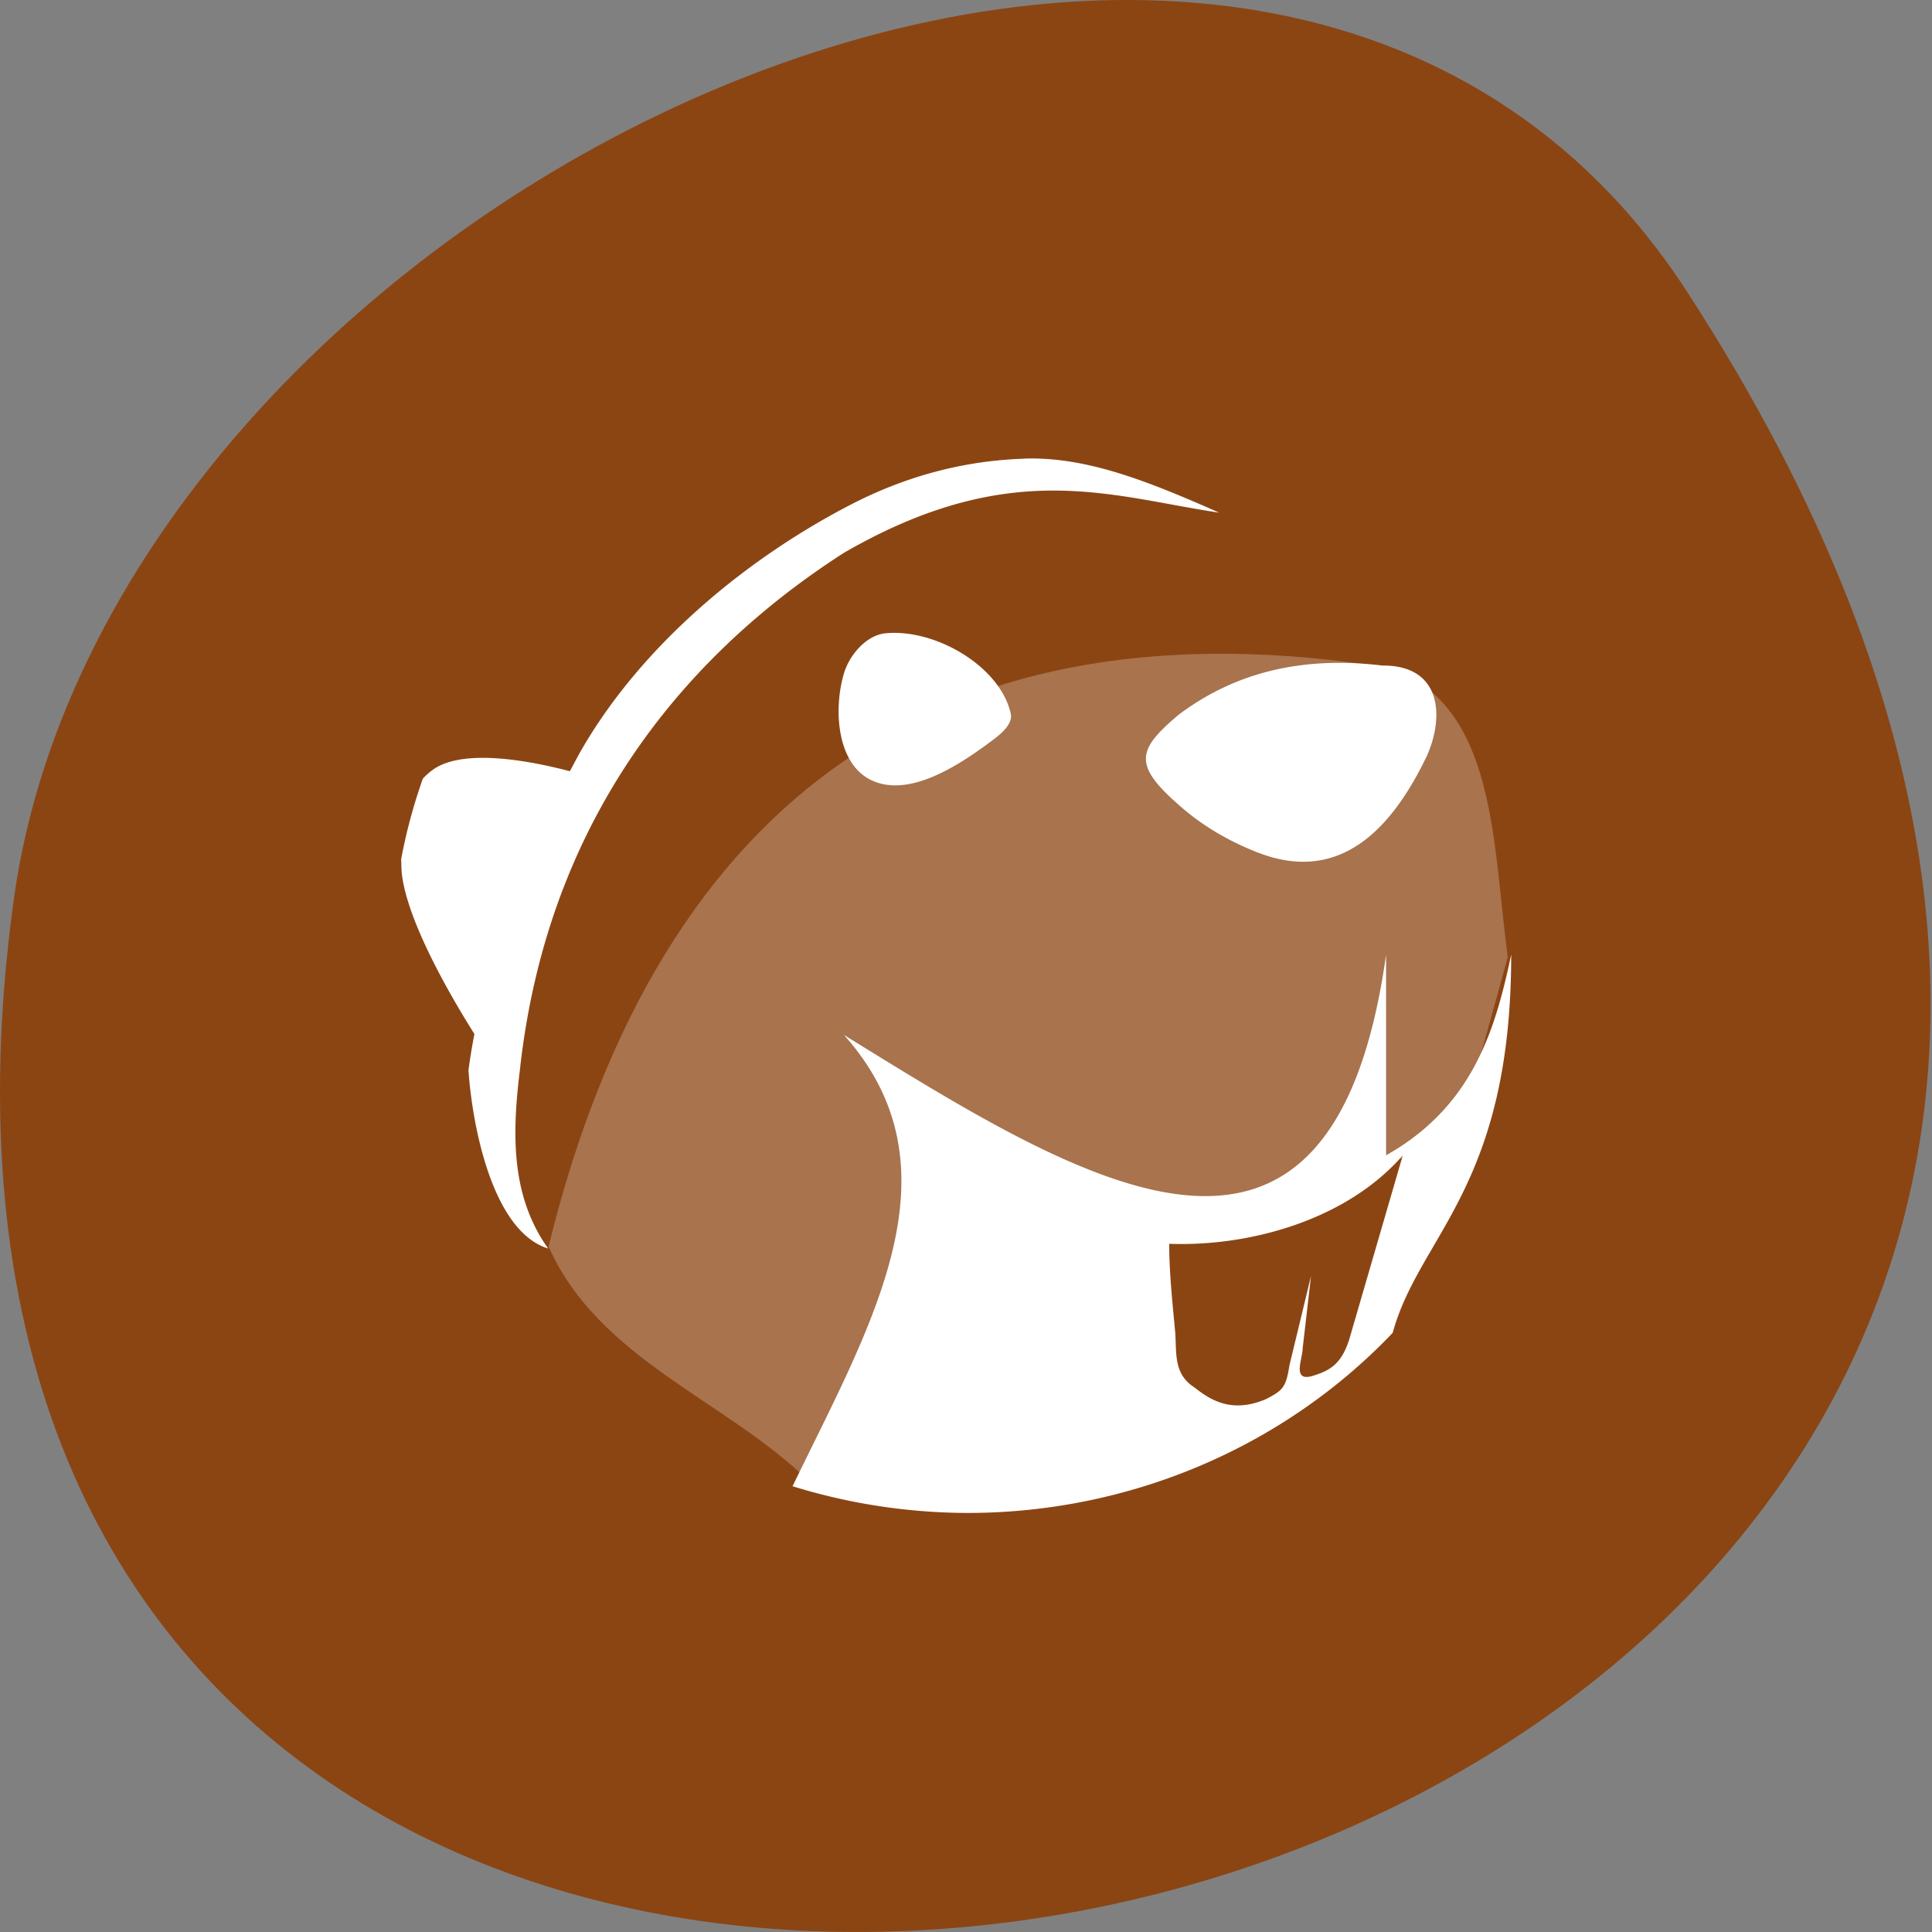<svg xmlns="http://www.w3.org/2000/svg" viewBox="0 0 256 256"><rect x="0" y="0" width="256" height="256" fill="#808080" stroke="none"/><defs><clipPath><path d="m 38.524 20.232 v 31.01 h 3.597 v -31.01 m -27.996 0.77 v 31.01 h 3.597 v -31.01 m -11.73 0.257 v 31.01 h 3.599 v -31.01 m 20.8 1.371 v 31.01 h 3.597 v -31.01 m -23.928 1.626 v 31.01 h 3.597 v -31.01 m 20.8 0.086 v 31.01 h 3.599 v -31.01 m -36.13 1.456 v 31.01 h 3.597 v -31.01 m 12.668 0.086 v 31.01 h 3.597 v -31.01 m 20.801 0 v 31.01 h 3.597 v -31.01 m -19.862 2.228 v 31.01 h 3.597 v -31.01 m -7.663 2.655 v 31.01 h 3.597 v -31.01"/></clipPath><clipPath><g fill="#126136" opacity="0.99"><path transform="matrix(1.15 0 0 1.15 -4.486 -7.526)" d="M 44.32 27.405 A 19.73 19.73 0 0 1 24.592 47.13 19.73 19.73 0 0 1 4.863 27.405 19.73 19.73 0 0 1 24.592 7.675 19.73 19.73 0 0 1 44.32 27.405"/></g></clipPath><clipPath><path d="m 643 152.5 a 103.5 103.5 0 1 1 -207 0 103.5 103.5 0 1 1 207 0 z" transform="translate(-412 -17)"/></clipPath></defs><path d="m 213.3 834.88 c 146.42 225.37 -253.5 312.59 -221.64 80.74 12.991 -94.56 165.63 -166.95 221.64 -80.74 z" fill="#8b4513" color="#000" transform="translate(10.155 -796.36)"/><g transform="matrix(3.684 0 0 3.548 40.636 41.701)" fill="#fff"><path color-interpolation="sRGB" shape-padding="0" vector-effect="none" color-rendering="auto" solid-color="#000000" image-rendering="auto" solid-opacity="1" white-space="normal" color-interpolation-filters="linearRGB" isolation="auto" mix-blend-mode="normal" shape-rendering="auto" d="M 25.818,5.377 C 23.566,5.45 21.477,6.07 19.586,7.084 15.803,9.112 12.083,12.321 9.906,16.211 9.753,16.484 9.612,16.769 9.467,17.049 8.168,16.695 5.707,16.17 4.574,16.969 4.425,17.074 4.295,17.196 4.178,17.328 a 20.75,20.75 0 0 0 -0.779,3 c 0.009,0.189 0.004,0.378 0.025,0.566 0.214,1.855 1.859,4.733 2.609,5.969 -0.087,0.471 -0.16,0.926 -0.213,1.359 0.134,2.05 0.856,6.01 2.865,6.652 -1.361,-1.98 -1.292,-4.33 -1.016,-6.672 1.112,-10.529 7.154,-16.309 11.654,-19.309 6,-3.6 9.6,-2.1 13.5,-1.5 C 30.278,6.227 28.069,5.3 25.813,5.373 z m -4.994,6.52 c -0.704,0.07 -1.305,0.82 -1.5,1.5 -0.372,1.297 -0.269,3.285 0.908,3.945 1.379,0.774 3.257,-0.522 4.5,-1.5 0.292,-0.23 0.67,-0.582 0.592,-0.945 -0.379,-1.762 -2.706,-3.178 -4.5,-3 z m 16.744,1.113 c -2.539,-0.093 -4.551,0.639 -6.209,1.932 -1.455,1.281 -1.667,1.841 -0.01,3.348 0.816,0.762 1.79,1.369 2.922,1.82 2.862,1.115 4.725,-0.825 6.02,-3.633 0.634,-1.47 0.532,-3.391 -1.6,-3.375 -0.385,-0.048 -0.758,-0.078 -1.121,-0.092 z m 1.256,10.887 c -1.935,14.331 -10.729,8.634 -19.5,3 4.314,5.02 0.97,10.806 -1.848,16.855 a 20.75,20.75 0 0 0 6.328,0.998 20.75,20.75 0 0 0 15.258,-6.727 c 0.957,-3.643 4.262,-5.425 4.262,-14.13 -0.586,2.908 -1.428,5.701 -4.5,7.5 v -7.5 z m 0.6,7.5 -1.922,6.861 c -0.26,0.851 -0.623,1.148 -1.25,1.35 -0.851,0.311 -0.428,-0.605 -0.428,-1.012 l 0.301,-2.699 -0.779,3.348 c -0.122,0.852 -0.271,0.942 -0.846,1.256 -1.133,0.495 -1.89,0.13 -2.561,-0.434 -0.769,-0.499 -0.646,-1.3 -0.699,-2.049 -0.089,-1.027 -0.217,-2.215 -0.217,-3.32 2.85,0.111 6.354,-0.863 8.4,-3.301 z" color="#000"/><path d="M 43.2,24 C 42.645,19.636 42.78,14.648 39,13.2 23.047,10.523 12.699,17.845 8.7,34.8 10.5,39 15,40.5 18,43.5 l 3,-3 4.5,-6 7.5,-1.5 6,-1.5 h 1.5 l 1.5,-3 z" fill-opacity="0.248"/></g></svg>